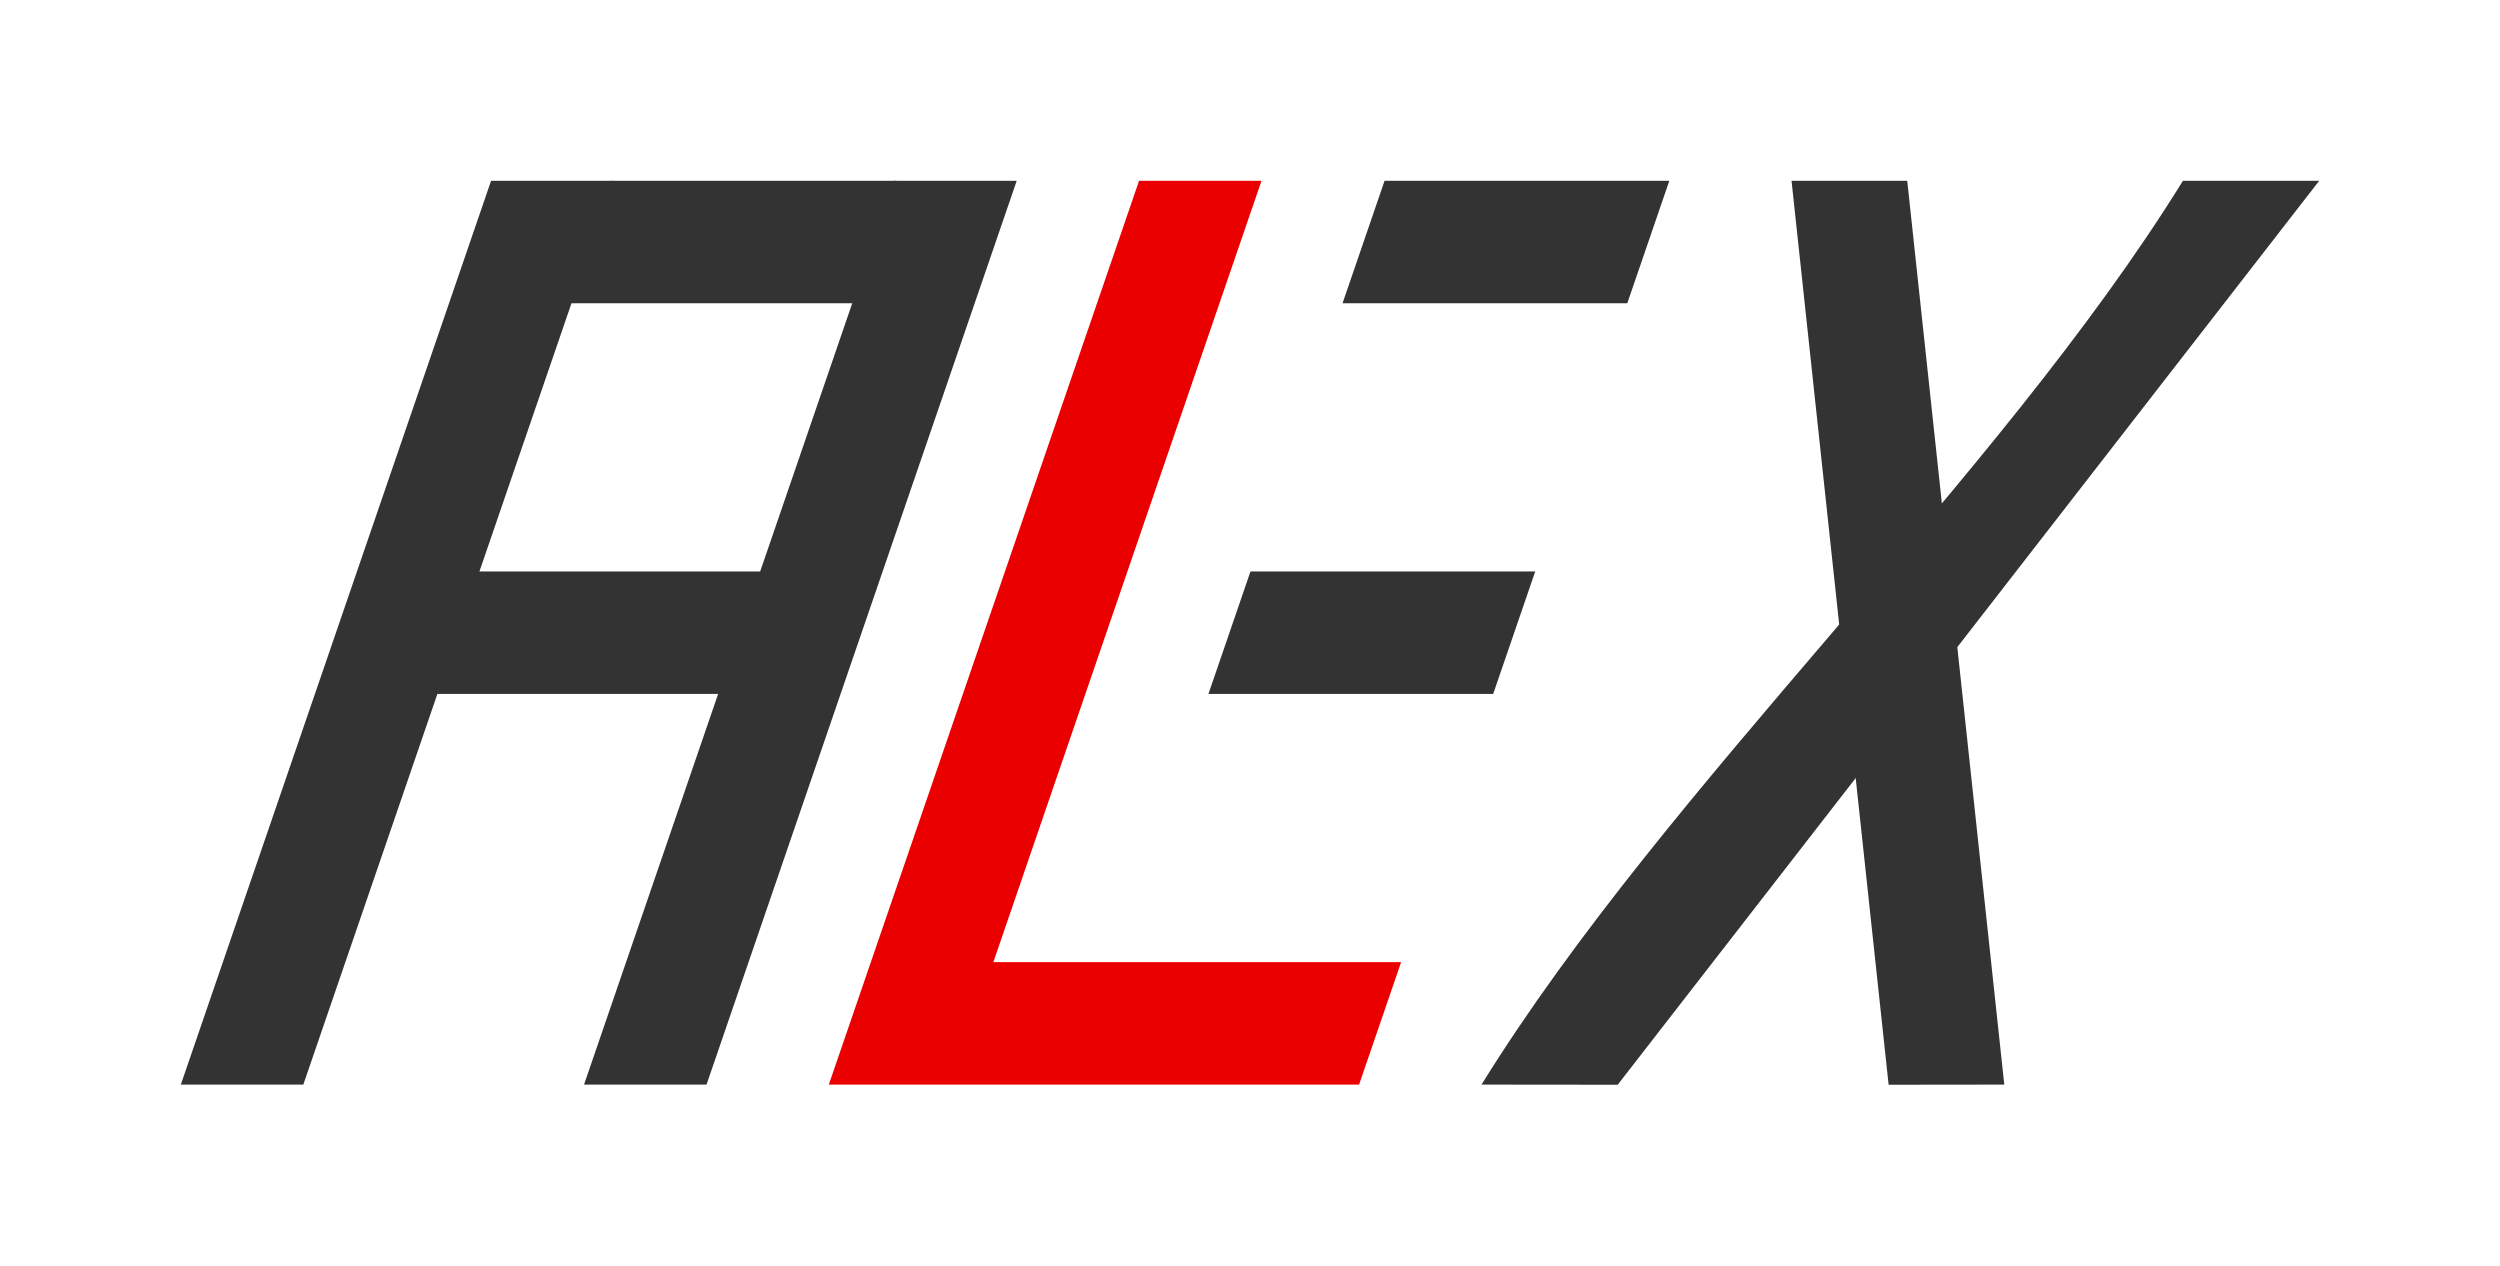 <?xml version="1.0" encoding="UTF-8" standalone="no"?>
<!-- Created with Inkscape (http://www.inkscape.org/) -->

<svg
   xmlns:dc="http://purl.org/dc/elements/1.1/"
   xmlns:cc="http://creativecommons.org/ns#"
   xmlns:rdf="http://www.w3.org/1999/02/22-rdf-syntax-ns#"
   xmlns:svg="http://www.w3.org/2000/svg"
   xmlns="http://www.w3.org/2000/svg"
   xmlns:sodipodi="http://sodipodi.sourceforge.net/DTD/sodipodi-0.dtd"
   xmlns:inkscape="http://www.inkscape.org/namespaces/inkscape"
   width="55.313mm"
   height="28mm"
   viewBox="0 0 55.313 28"
   version="1.1"
   id="svg8"
   inkscape:version="0.92.3 (2405546, 2018-03-11)"
   sodipodi:docname="logo.svg"
   inkscape:export-filename="/home/silvius/Projects/RustProjects/alex/logo2.png"
   inkscape:export-xdpi="90"
   inkscape:export-ydpi="90">
  <defs
     id="defs2" />
  <sodipodi:namedview
     id="base"
     pagecolor="#ffffff"
     bordercolor="#666666"
     borderopacity="1.0"
     inkscape:pageopacity="0.0"
     inkscape:pageshadow="2"
     inkscape:zoom="3.959798"
     inkscape:cx="87.756882"
     inkscape:cy="47.423237"
     inkscape:document-units="mm"
     inkscape:current-layer="layer1"
     showgrid="false"
     inkscape:window-width="1920"
     inkscape:window-height="1017"
     inkscape:window-x="0"
     inkscape:window-y="30"
     inkscape:window-maximized="1"
     fit-margin-top="4"
     fit-margin-left="4"
     fit-margin-right="4"
     fit-margin-bottom="4" />
  <g
     inkscape:label="Layer 1"
     inkscape:groupmode="layer"
     id="layer1"
     transform="translate(377.77,-105.18)">
    <path
       style="fill:#ea0000;fill-opacity:1;stroke:none;stroke-width:6.811;stroke-miterlimit:4;stroke-dasharray:none;stroke-opacity:1"
       d="m -352.568,109.18 -6.864,19.997 h 11.732 l 0.93,-2.71 h -9.022 l 5.933,-17.287 z"
       id="rect842"
       inkscape:connector-curvature="0"
       sodipodi:nodetypes="ccccccc" />
    <path
       sodipodi:nodetypes="ccccc"
       inkscape:connector-curvature="0"
       id="path859"
       d="m -347.136,109.18 -0.93,2.71 h 6.3 l 0.93,-2.71 z"
       style="fill:#333333;stroke:none;stroke-width:5.644;stroke-miterlimit:4;stroke-dasharray:none;stroke-opacity:1" />
    <path
       style="fill:#333333;stroke:none;stroke-width:5.644;stroke-miterlimit:4;stroke-dasharray:none;stroke-opacity:1"
       d="m -350.103,117.824 -0.93,2.71 h 6.3 l 0.93,-2.71 z"
       id="path852"
       inkscape:connector-curvature="0"
       sodipodi:nodetypes="ccccc" />
    <g
       id="g1042"
       style="fill:#333333;fill-opacity:1">
      <path
         sodipodi:nodetypes="ccccc"
         inkscape:connector-curvature="0"
         id="path903"
         d="m -357.984,109.18 -6.864,19.997 h 2.71 c 2.35,-6.848 4.83,-14.074 6.863,-19.997 z"
         style="fill:#333333;fill-opacity:1;stroke:none;stroke-width:6.811;stroke-miterlimit:4;stroke-dasharray:none;stroke-opacity:1" />
      <path
         style="fill:#333333;fill-opacity:1;stroke:none;stroke-width:5.644;stroke-miterlimit:4;stroke-dasharray:none;stroke-opacity:1"
         d="m -367.232,117.824 -0.93,2.71 h 6.3 l 0.93,-2.71 z"
         id="path909"
         inkscape:connector-curvature="0"
         sodipodi:nodetypes="ccccc" />
      <path
         sodipodi:nodetypes="ccccc"
         inkscape:connector-curvature="0"
         id="path923"
         d="m -364.235,109.18 -0.93,2.71 h 6.3 l 0.93,-2.71 z"
         style="fill:#333333;fill-opacity:1;stroke:none;stroke-width:5.644;stroke-miterlimit:4;stroke-dasharray:none;stroke-opacity:1" />
      <path
         style="fill:#333333;fill-opacity:1;stroke:none;stroke-width:6.811;stroke-miterlimit:4;stroke-dasharray:none;stroke-opacity:1"
         d="m -366.905,109.18 -6.864,19.997 h 2.71 c 2.35,-6.848 4.83,-14.074 6.863,-19.997 z"
         id="path932"
         inkscape:connector-curvature="0"
         sodipodi:nodetypes="ccccc" />
    </g>
    <g
       id="g1036"
       style="fill:#333333;fill-opacity:1">
      <path
         sodipodi:nodetypes="ccccc"
         inkscape:connector-curvature="0"
         id="path940"
         d="m -329.472,109.18 c -4.126,6.666 -11.393,13.331 -15.519,19.997 l 3.013,0.003 15.521,-20 z"
         style="fill:#333333;fill-opacity:1;stroke:none;stroke-width:6.811;stroke-miterlimit:4;stroke-dasharray:none;stroke-opacity:1" />
      <path
         sodipodi:nodetypes="ccccc"
         style="fill:#333333;fill-opacity:1;stroke:none;stroke-width:6.811;stroke-miterlimit:4;stroke-dasharray:none;stroke-opacity:1"
         d="m -335.572,109.18 2.147,19.997 -2.559,0.003 -2.148,-20 z"
         id="path985"
         inkscape:connector-curvature="0" />
    </g>
  </g>
</svg>
